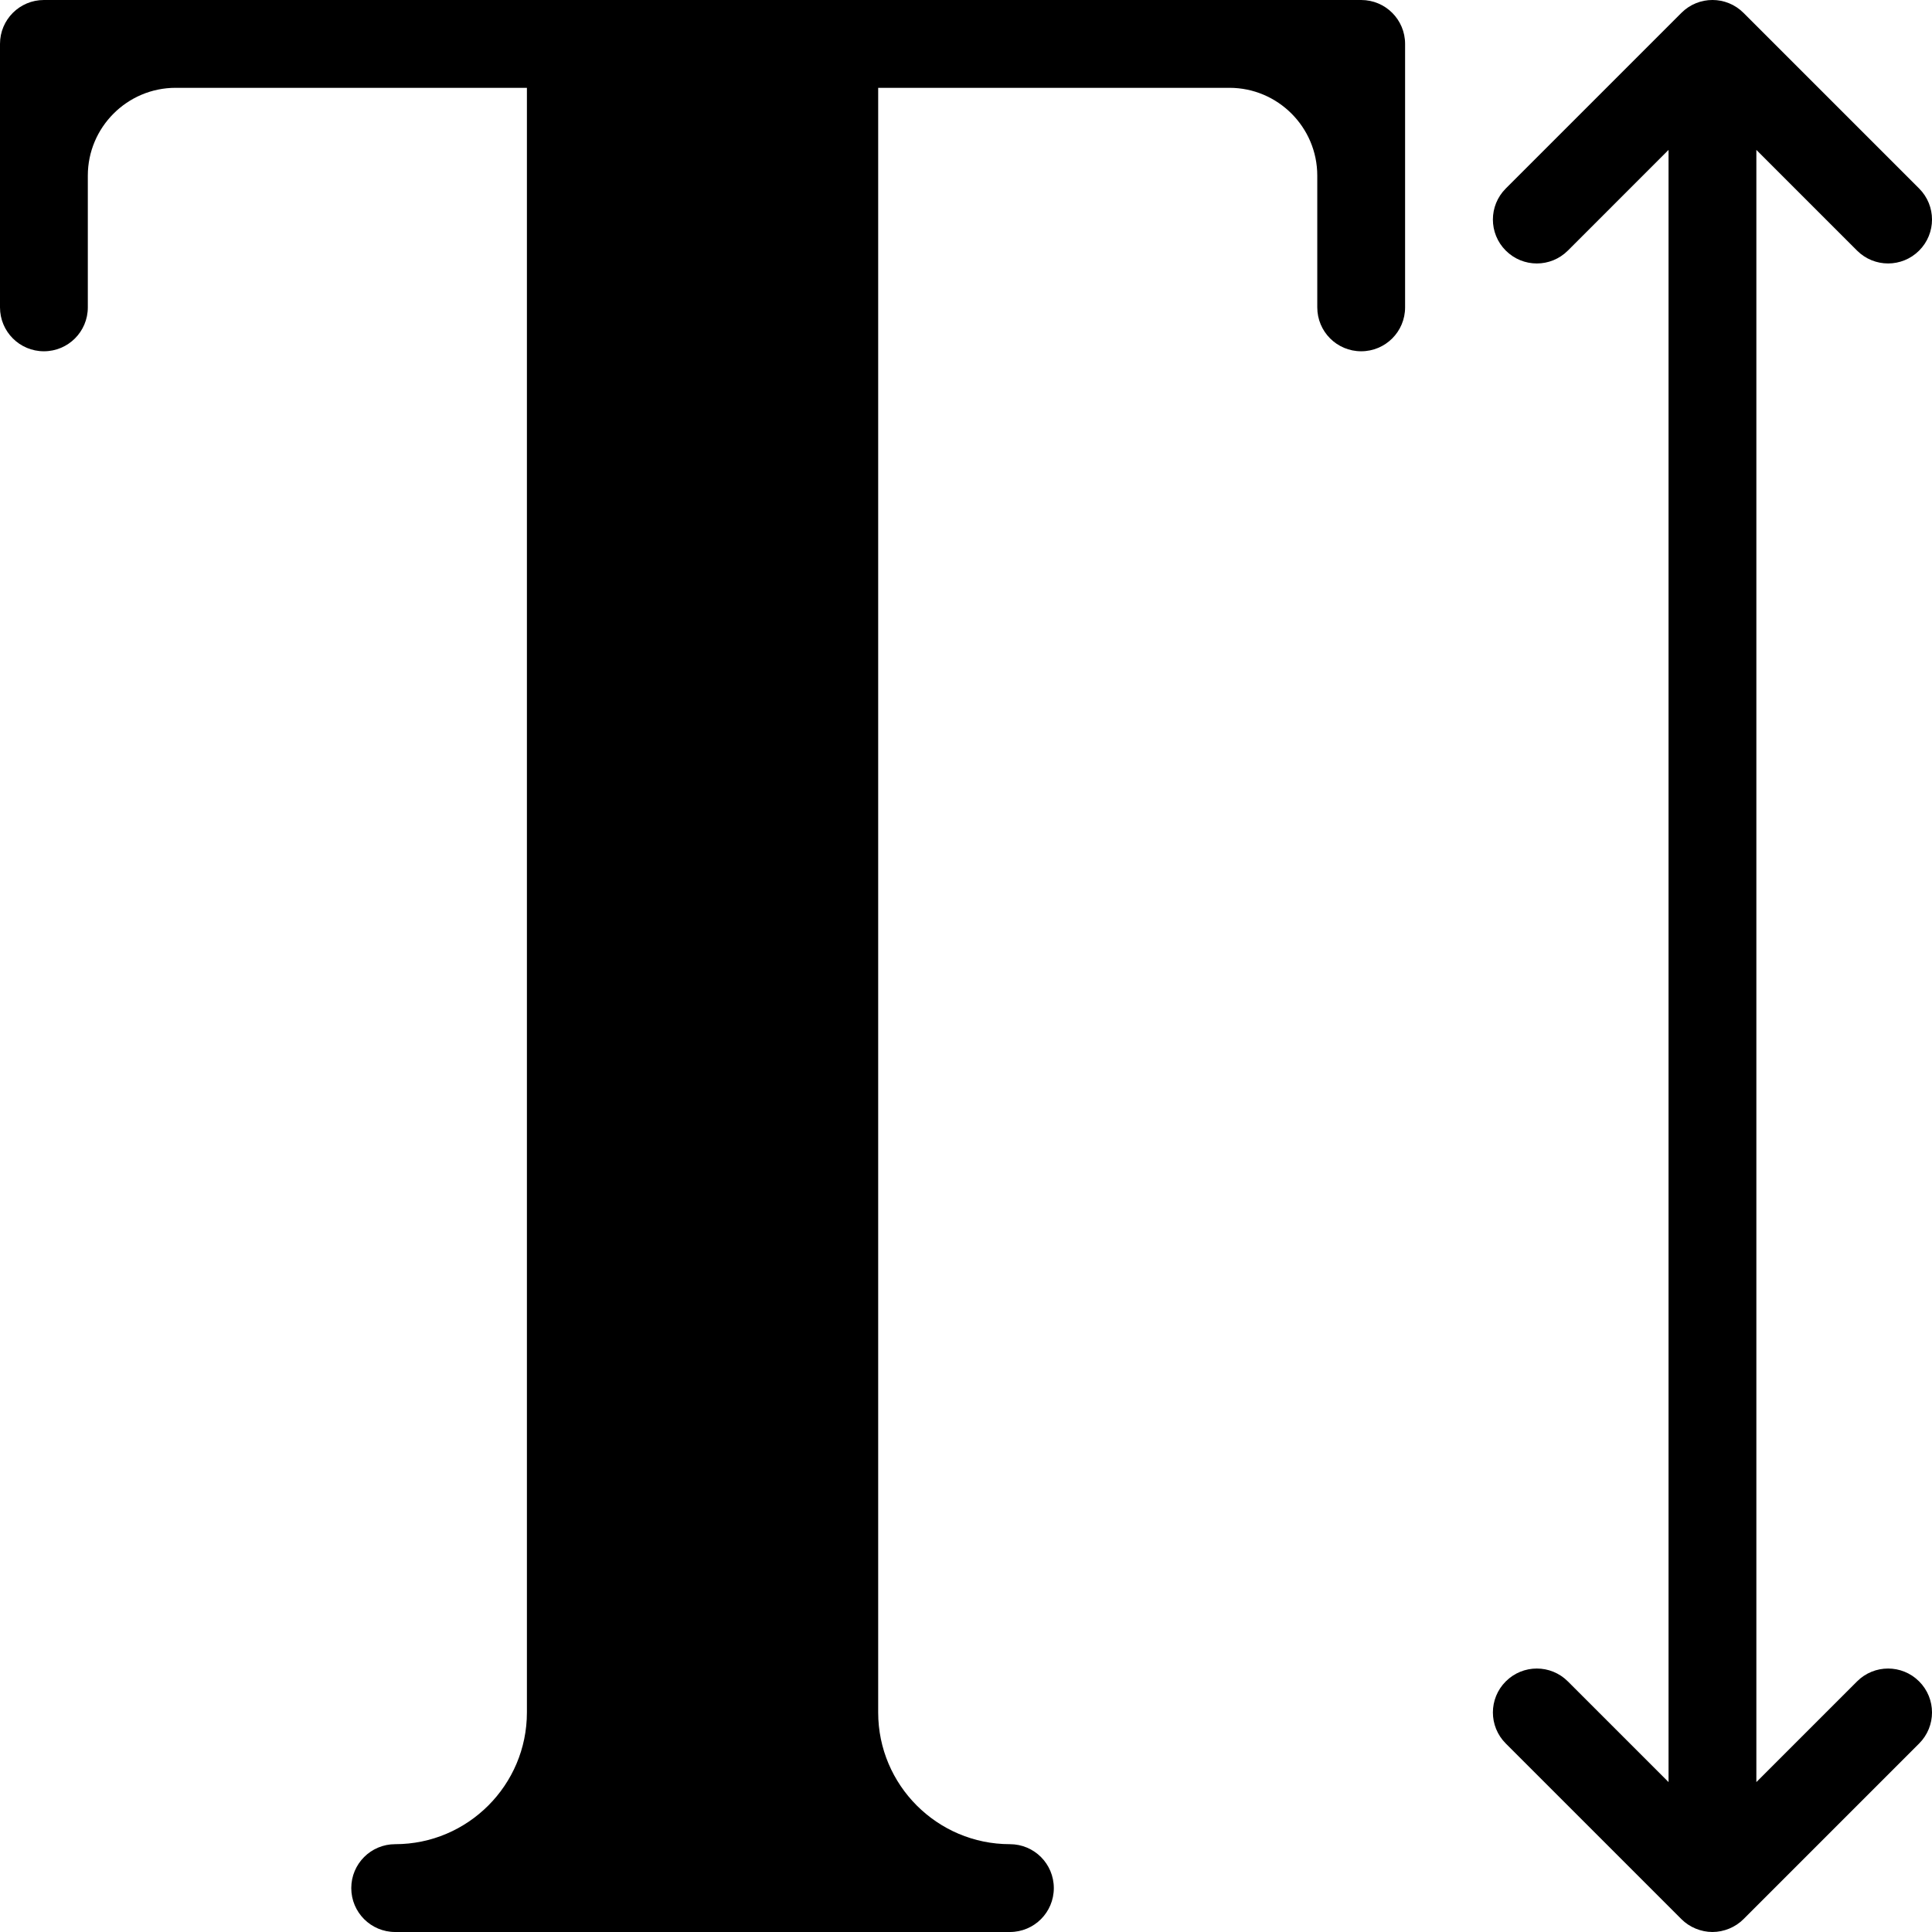 <?xml version="1.0" encoding="UTF-8" standalone="no"?>
<svg width="44px" height="44px" viewBox="0 0 44 44" version="1.1" xmlns="http://www.w3.org/2000/svg" xmlns:xlink="http://www.w3.org/1999/xlink">
    <!-- Generator: Sketch 3.7.2 (28276) - http://www.bohemiancoding.com/sketch -->
    <title>typ-stretch</title>
    <desc>Created with Sketch.</desc>
    <defs></defs>
    <g id="44px-Glyph" stroke="none" stroke-width="1" fill="none" fill-rule="evenodd">
        <g id="typ-stretch" fill="#000000">
            <path d="M31,0 L1,0 C0.447,0 0,0.447 0,1 L0,7 C0,7.553 0.447,8 1,8 C1.553,8 2,7.553 2,7 L2,4 C2,2.898 2.898,2 4,2 L12,2 L12,39 C12,40.654 10.654,42 9,42 C8.447,42 8,42.447 8,43 C8,43.553 8.447,44 9,44 L23,44 C23.553,44 24,43.553 24,43 C24,42.447 23.553,42 23,42 C21.346,42 20,40.654 20,39 L20,2 L28,2 C29.102,2 30,2.898 30,4 L30,7 C30,7.553 30.447,8 31,8 C31.553,8 32,7.553 32,7 L32,1 C32,0.447 31.553,0 31,0" id="Fill-151"></path>
            <path d="M42.293,38.293 L40,40.586 L40,3.414 L42.293,5.707 C42.488,5.902 42.744,6 43,6 C43.256,6 43.512,5.902 43.707,5.707 C44.098,5.316 44.098,4.684 43.707,4.293 L39.707,0.293 C39.316,-0.098 38.684,-0.098 38.293,0.293 L34.293,4.293 C33.902,4.684 33.902,5.316 34.293,5.707 C34.684,6.098 35.316,6.098 35.707,5.707 L38,3.414 L38,40.586 L35.707,38.293 C35.316,37.902 34.684,37.902 34.293,38.293 C33.902,38.684 33.902,39.316 34.293,39.707 L38.292,43.706 C38.384,43.799 38.495,43.872 38.618,43.923 C38.74,43.973 38.87,44 39,44 C39.13,44 39.26,43.973 39.382,43.923 C39.505,43.872 39.616,43.799 39.708,43.706 L43.707,39.707 C44.098,39.316 44.098,38.684 43.707,38.293 C43.316,37.902 42.684,37.902 42.293,38.293" id="Fill-153"></path>
        </g>
    </g>
</svg>